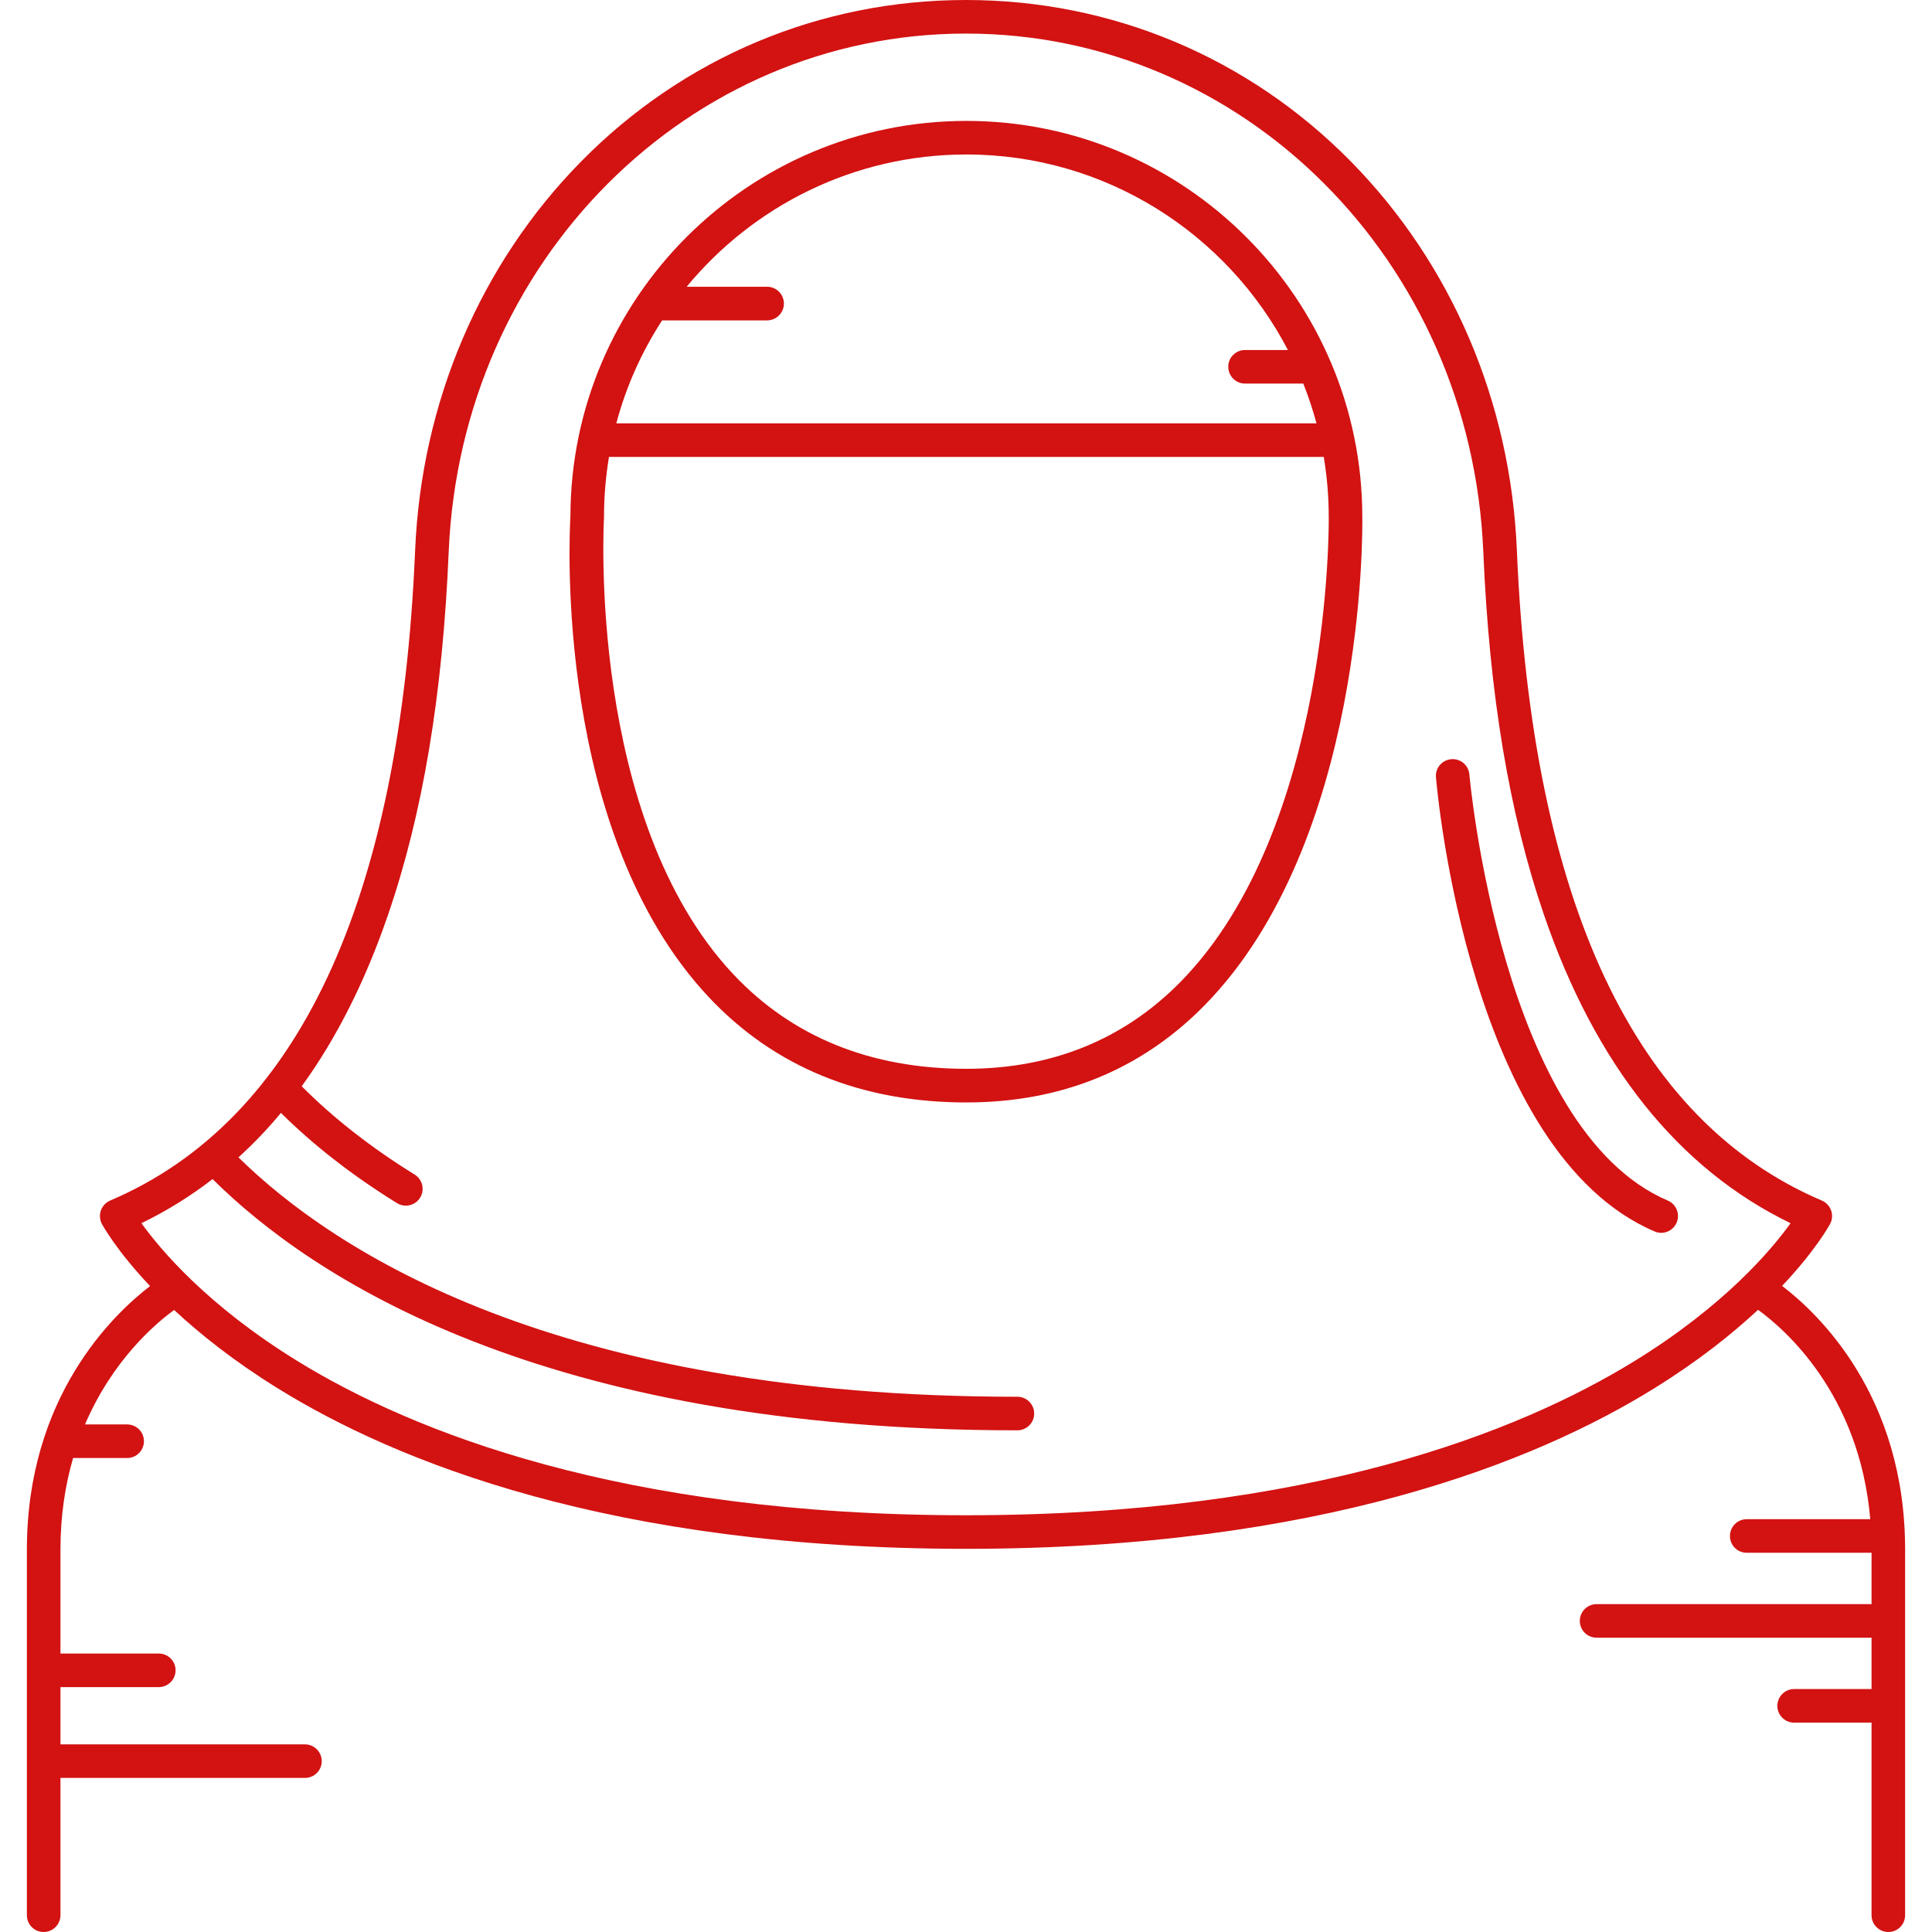 <svg width="24" height="24" viewBox="0 0 24 24" fill="none" xmlns="http://www.w3.org/2000/svg">
<path d="M12.005 1.502C9.295 1.502 7.09 3.705 7.086 6.414C7.072 6.651 6.884 10.341 8.804 12.386C9.619 13.254 10.696 13.695 12.005 13.695C13.18 13.695 14.174 13.29 14.959 12.493C16.964 10.456 16.926 6.582 16.923 6.421C16.923 3.709 14.717 1.502 12.005 1.502ZM12.005 1.919C13.739 1.919 15.248 2.906 15.999 4.348H15.466C15.351 4.348 15.258 4.441 15.258 4.556C15.258 4.671 15.351 4.765 15.466 4.765H16.19C16.254 4.925 16.308 5.09 16.354 5.259H7.656C7.778 4.8 7.972 4.369 8.225 3.98H9.529C9.644 3.98 9.738 3.886 9.738 3.771C9.738 3.656 9.644 3.562 9.529 3.562H8.53C9.356 2.56 10.607 1.919 12.005 1.919ZM14.662 12.2C13.958 12.915 13.064 13.277 12.005 13.277C10.816 13.277 9.842 12.882 9.109 12.102C7.291 10.166 7.501 6.471 7.503 6.434C7.503 6.43 7.503 6.425 7.503 6.421C7.503 6.167 7.525 5.919 7.565 5.676H16.444C16.485 5.92 16.506 6.169 16.506 6.424C16.507 6.463 16.546 10.287 14.662 12.2Z" fill="#D31212"/>
<path d="M20.718 14.914C18.652 14.033 18.257 9.665 18.253 9.621C18.244 9.506 18.143 9.421 18.028 9.431C17.913 9.441 17.828 9.541 17.838 9.656C17.854 9.846 18.258 14.318 20.555 15.298C20.581 15.309 20.609 15.315 20.636 15.315C20.717 15.315 20.794 15.267 20.828 15.188C20.873 15.082 20.824 14.959 20.718 14.914Z" fill="#D31212"/>
<path d="M22.138 15.974C22.551 15.537 22.721 15.228 22.734 15.205C22.762 15.153 22.766 15.092 22.747 15.037C22.727 14.982 22.686 14.937 22.632 14.914C20.302 13.921 19.027 11.202 18.843 6.834C18.765 4.993 18.033 3.279 16.782 2.007C15.509 0.713 13.811 0 12 0C10.189 0 8.491 0.713 7.218 2.007C5.967 3.279 5.235 4.993 5.157 6.834C4.973 11.202 3.698 13.921 1.368 14.914C1.314 14.937 1.273 14.982 1.253 15.037C1.234 15.092 1.239 15.153 1.266 15.205C1.279 15.228 1.449 15.537 1.864 15.976C1.404 16.329 0.334 17.354 0.334 19.249V23.791C0.334 23.907 0.427 24 0.542 24C0.657 24 0.751 23.907 0.751 23.791V22.086H3.788C3.903 22.086 3.997 21.993 3.997 21.878C3.997 21.763 3.903 21.669 3.788 21.669H0.751V20.958H1.972C2.088 20.958 2.181 20.864 2.181 20.749C2.181 20.634 2.088 20.541 1.972 20.541H0.751V19.249C0.751 18.821 0.812 18.443 0.908 18.112H1.58C1.695 18.112 1.788 18.018 1.788 17.903C1.788 17.788 1.695 17.695 1.58 17.695H1.056C1.396 16.899 1.927 16.445 2.163 16.273C2.486 16.573 2.907 16.91 3.45 17.246C4.917 18.156 7.591 19.24 12 19.24C16.409 19.24 19.083 18.156 20.55 17.246C21.094 16.909 21.516 16.572 21.839 16.271C22.156 16.5 23.099 17.304 23.233 18.872H21.698C21.583 18.872 21.49 18.966 21.49 19.081C21.49 19.196 21.583 19.289 21.698 19.289H23.249V19.927H19.834C19.718 19.927 19.625 20.021 19.625 20.136C19.625 20.251 19.718 20.344 19.834 20.344H23.249V20.982H22.287C22.172 20.982 22.079 21.076 22.079 21.191C22.079 21.306 22.172 21.399 22.287 21.399H23.249V23.791C23.249 23.907 23.343 24 23.458 24C23.573 24 23.666 23.907 23.666 23.791V19.249C23.666 17.336 22.586 16.315 22.138 15.974ZM20.299 16.911C18.88 17.783 16.288 18.823 12 18.823C7.712 18.823 5.12 17.783 3.701 16.911C2.575 16.219 1.99 15.52 1.757 15.195C2.07 15.043 2.365 14.86 2.641 14.647C3.863 15.862 6.723 17.768 12.638 17.768C12.753 17.768 12.847 17.675 12.847 17.56C12.847 17.444 12.753 17.351 12.638 17.351C6.912 17.351 4.149 15.545 2.962 14.377C3.148 14.209 3.324 14.025 3.49 13.825C3.897 14.229 4.381 14.605 4.932 14.946C4.966 14.967 5.004 14.977 5.041 14.977C5.111 14.977 5.179 14.942 5.219 14.878C5.279 14.78 5.249 14.652 5.151 14.591C4.611 14.257 4.14 13.888 3.748 13.494C4.18 12.899 4.538 12.188 4.82 11.365C5.253 10.105 5.499 8.629 5.574 6.852C5.727 3.243 8.549 0.417 12 0.417C15.451 0.417 18.273 3.243 18.426 6.852C18.501 8.629 18.748 10.105 19.18 11.365C19.821 13.233 20.85 14.52 22.243 15.195C22.01 15.521 21.425 16.219 20.299 16.911Z" fill="#D31212"/>
</svg>
